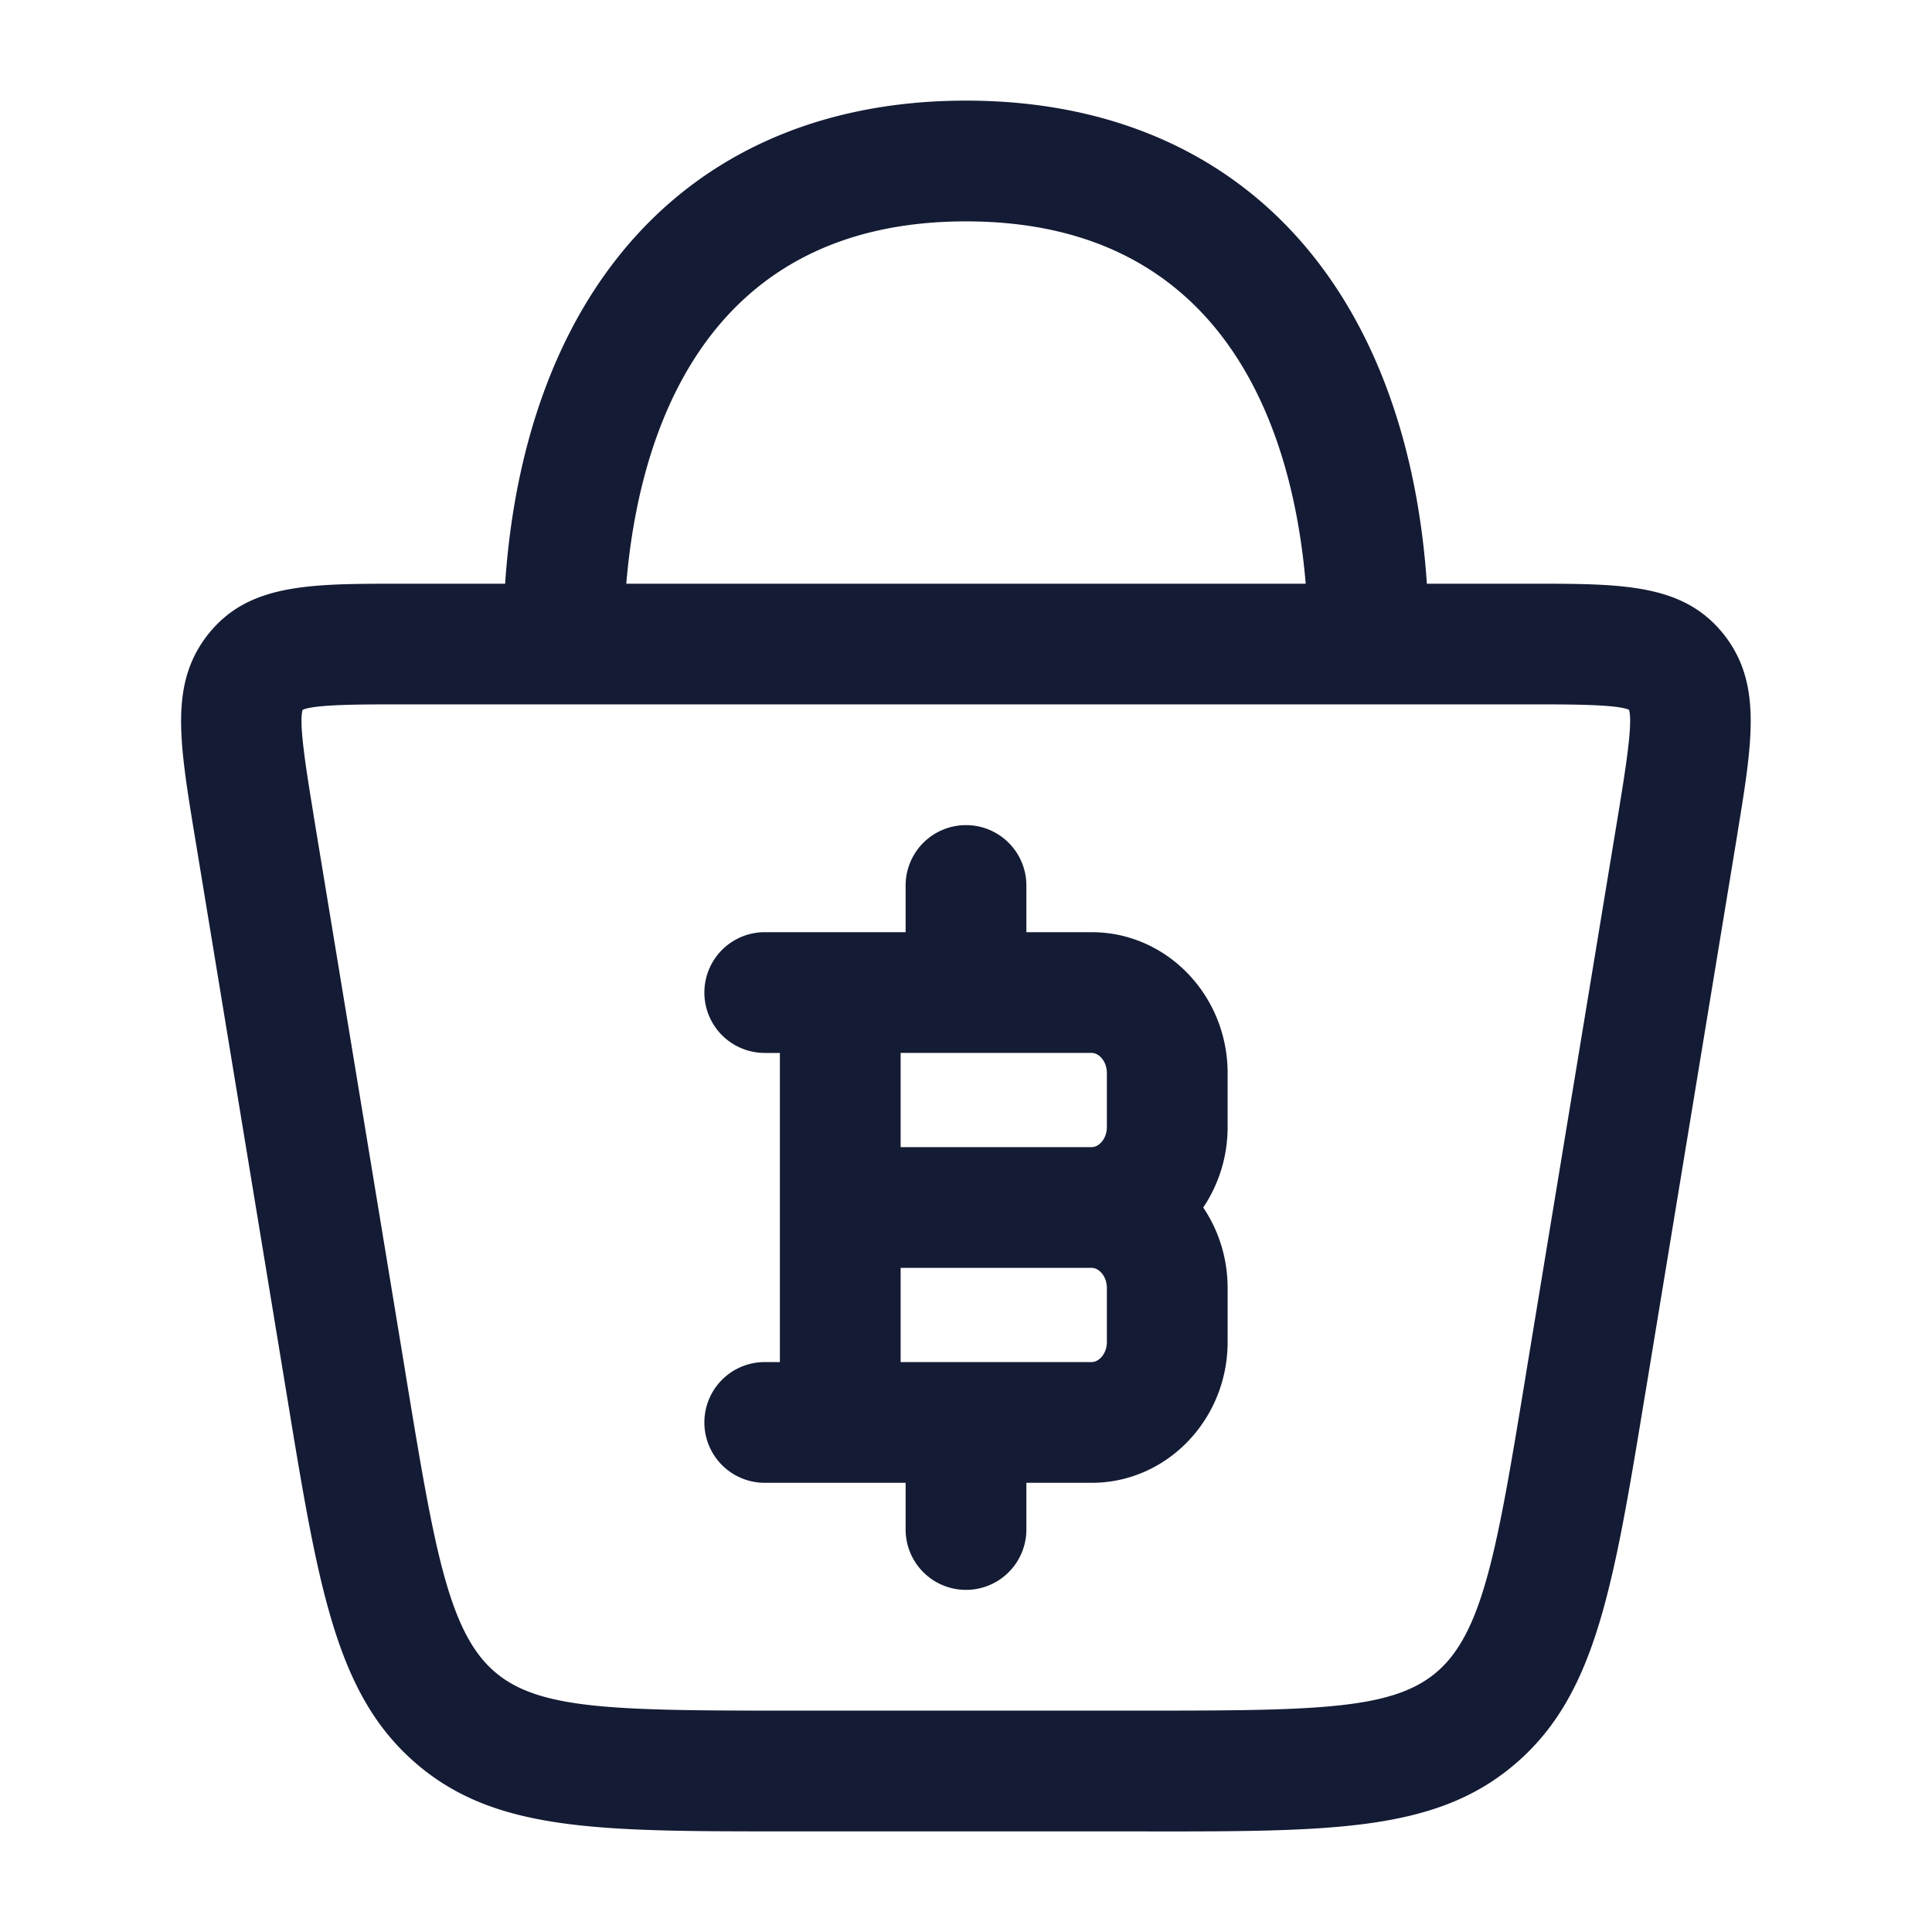 <svg xmlns="http://www.w3.org/2000/svg" width="24" height="24" fill="none"><path fill="#141B34" fill-rule="evenodd" d="M16.22 7.251C16.072 5.487 15.311 2.75 12 2.75S7.927 5.487 7.78 7.251zm-9.945 0c.106-1.577.554-2.929 1.312-3.941C8.595 1.963 10.121 1.25 12 1.25s3.405.712 4.413 2.06c.758 1.012 1.206 2.364 1.312 3.941h1.298c1.132 0 1.879 0 2.38.617l.007.008c.48.608.363 1.319.17 2.495v.003l-1.142 6.938-.002.009c-.393 2.39-.61 3.706-1.58 4.562-.985.868-2.27.868-4.604.868v-.001H9.746c-2.334 0-3.62 0-4.604-.867-.972-.857-1.19-2.176-1.582-4.571l-1.141-6.93-.001-.004c-.194-1.184-.31-1.894.17-2.502l.007-.008c.5-.617 1.249-.617 2.38-.617zM3.76 8.817c-.053.156.047.768.136 1.31v.004l1.143 6.937v.003c.349 2.119.524 3.183 1.094 3.686.538.474 1.44.493 3.612.493h4.506c2.172 0 3.074-.019 3.612-.493.57-.503.744-1.567 1.093-3.686v-.003l1.142-6.93c.09-.549.19-1.161.138-1.321-.154-.067-.716-.067-1.214-.067H4.975c-.498 0-1.061 0-1.214.067M12 19.75a.75.75 0 0 1-.75-.75v-.58H9.5a.75.75 0 0 1 0-1.5h.188v-3.84H9.5a.75.75 0 0 1 0-1.5h1.75V11a.75.75 0 0 1 1.5 0v.58h.812c.931 0 1.688.785 1.688 1.75V14c0 .371-.112.716-.303 1 .191.284.303.629.303 1v.67c0 .965-.757 1.75-1.688 1.75h-.812V19a.75.75 0 0 1-.75.75m-.812-2.83h2.374c.089 0 .188-.103.188-.25V16c0-.147-.099-.25-.188-.25h-2.374zm0-2.67h2.374c.089 0 .188-.103.188-.25v-.67c0-.147-.099-.25-.188-.25h-2.374z" clip-rule="evenodd"/></svg>